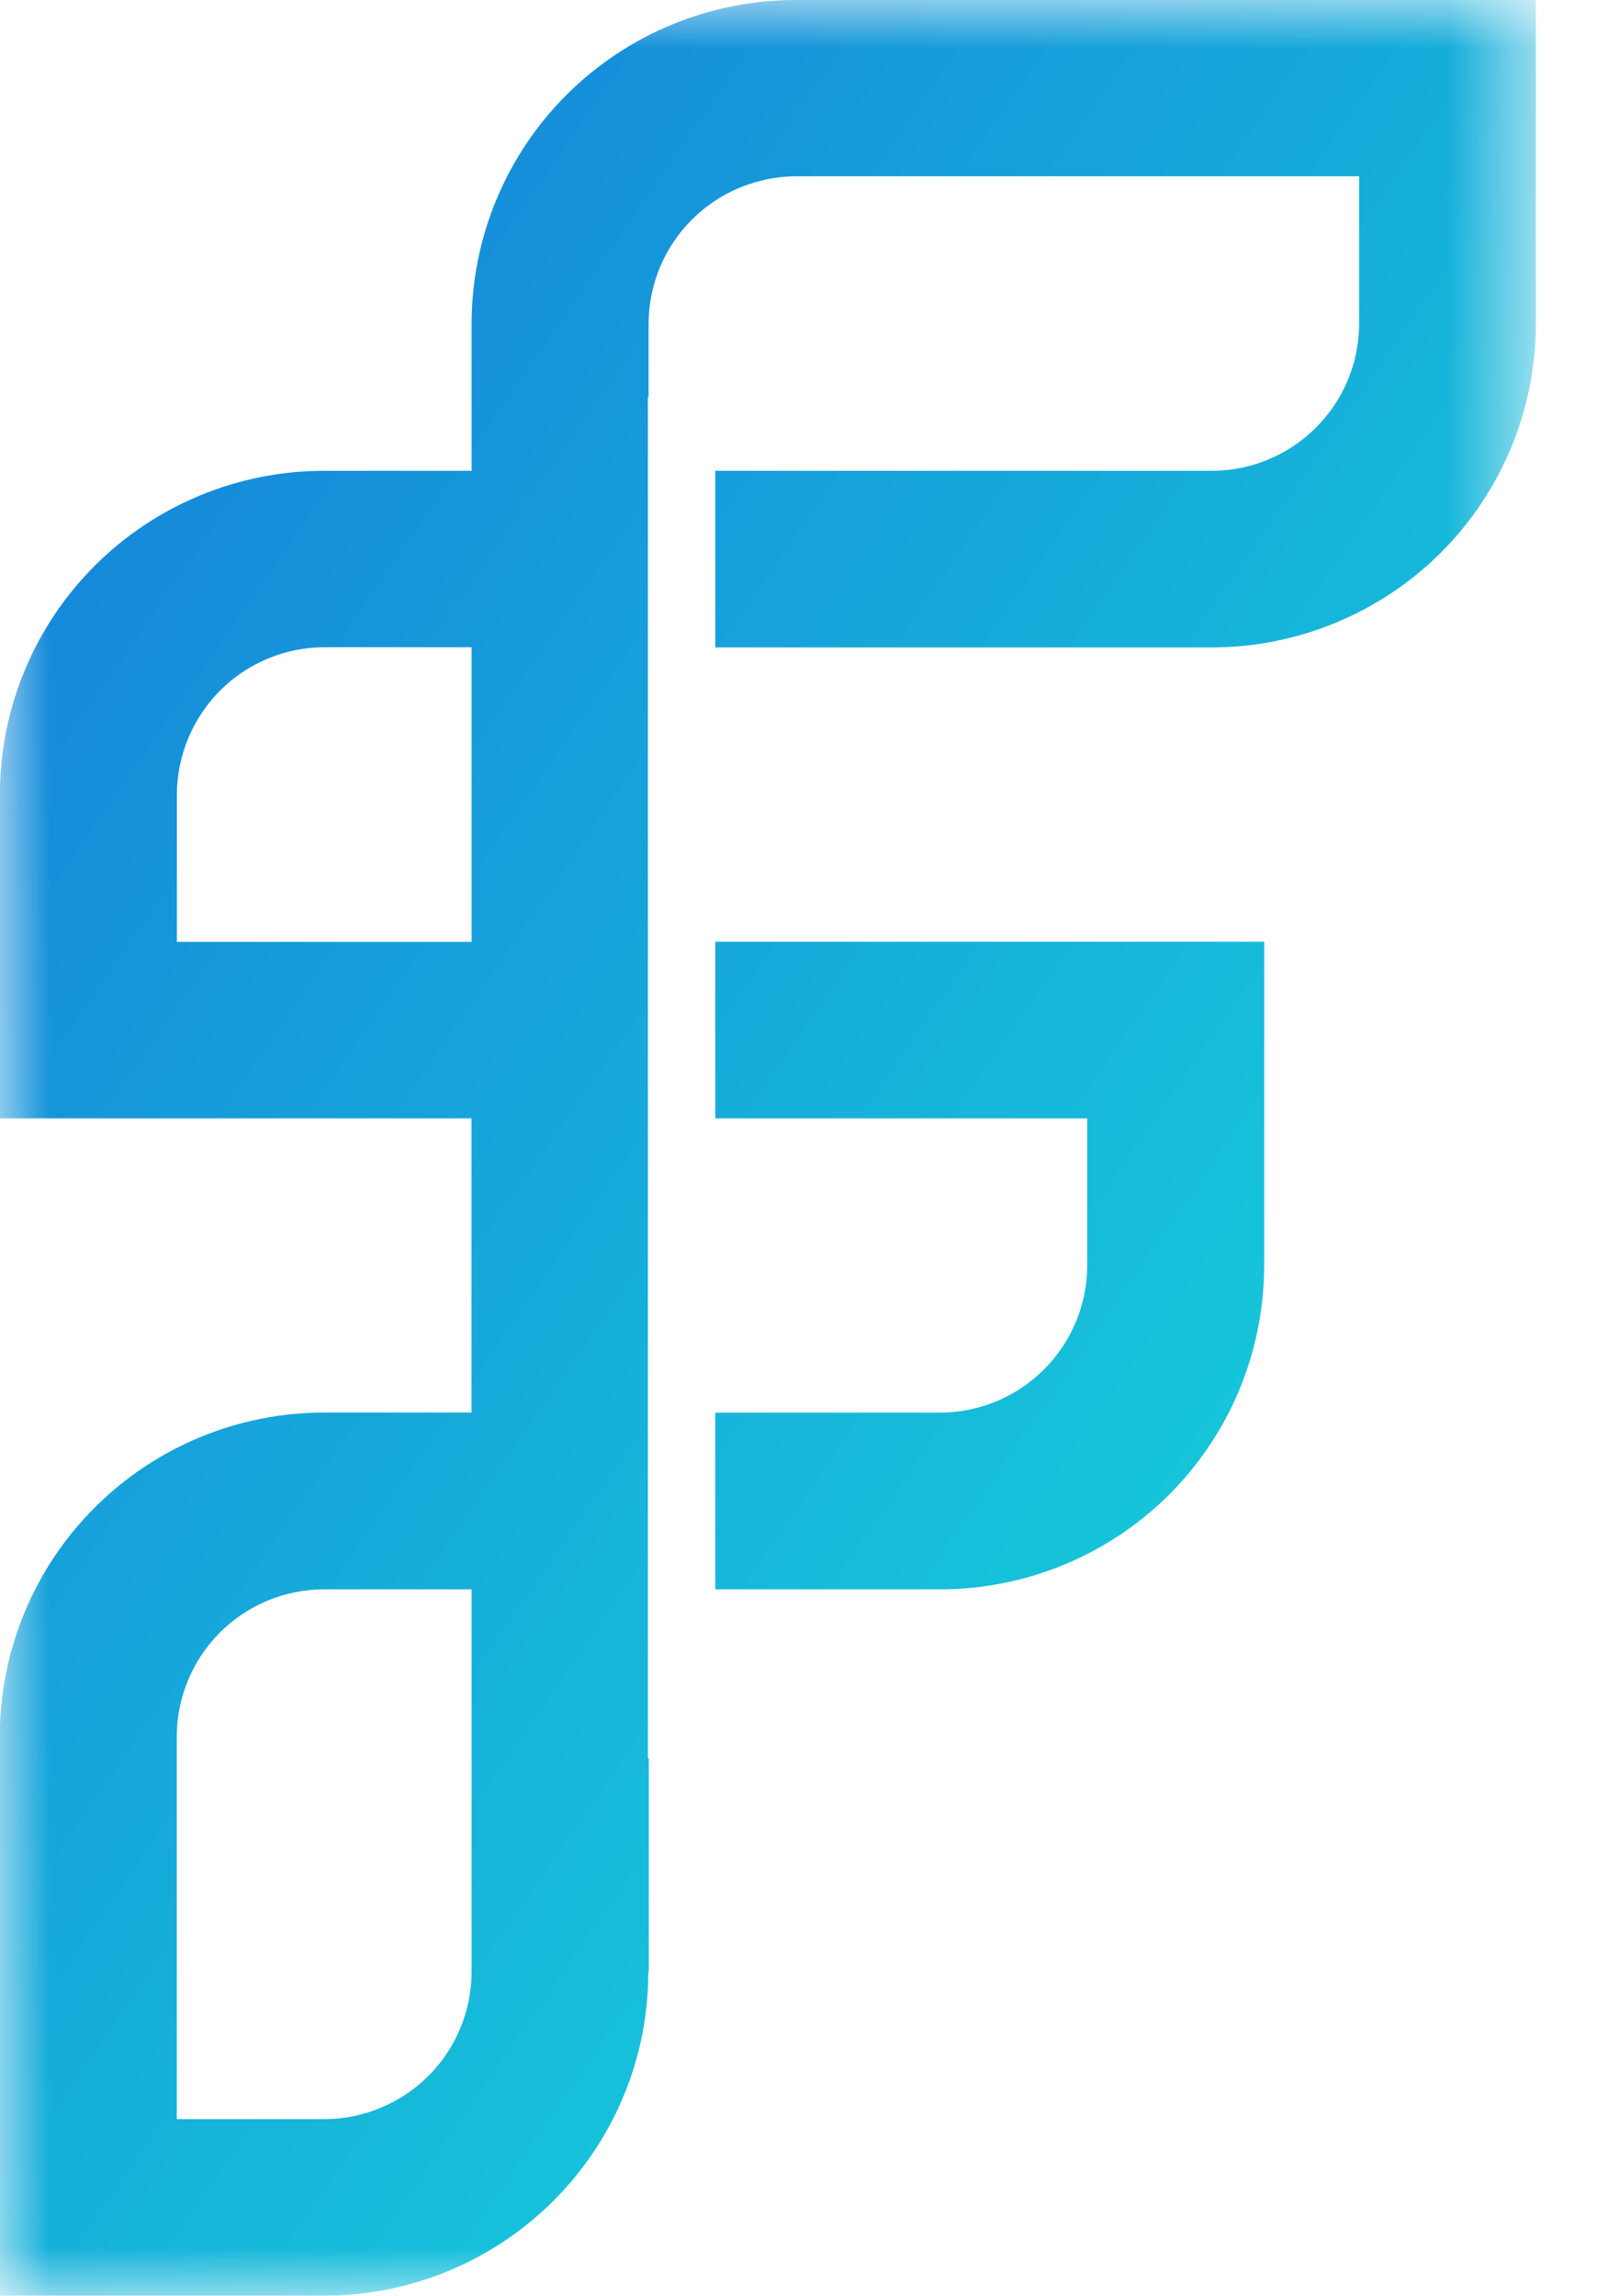 <svg width="16" height="23" viewBox="0 0 16 23" fill="none" xmlns="http://www.w3.org/2000/svg">
<mask id="mask0_2290_17980" style="mask-type:luminance" maskUnits="userSpaceOnUse" x="0" y="0" width="16" height="23">
<path d="M15.387 0H0V23H15.387V0Z" fill="white"/>
</mask>
<g mask="url(#mask0_2290_17980)">
<path d="M7.973 -0C7.112 0 6.285 0.342 5.676 0.95C5.067 1.558 4.725 2.383 4.725 3.243V4.717H3.249C2.822 4.716 2.399 4.8 2.005 4.963C1.61 5.126 1.252 5.365 0.95 5.667C0.648 5.968 0.409 6.326 0.246 6.72C0.082 7.114 -0.001 7.536 -0.001 7.962V11.204H4.724V14.151H3.248C2.386 14.151 1.56 14.493 0.951 15.101C0.341 15.709 -0.001 16.534 -0.002 17.395V22.998H3.25C3.676 22.998 4.098 22.914 4.492 22.751C4.886 22.587 5.244 22.349 5.546 22.047C5.847 21.746 6.086 21.388 6.249 20.995C6.412 20.601 6.496 20.18 6.495 19.754H6.5V17.613L6.491 17.614V3.975L6.498 3.977V3.244C6.499 2.853 6.654 2.478 6.931 2.201C7.207 1.925 7.582 1.768 7.974 1.766H13.617V3.244C13.616 3.635 13.46 4.009 13.183 4.285C12.906 4.561 12.531 4.717 12.139 4.717H7.166V6.486H12.139C13 6.486 13.826 6.144 14.436 5.536C15.045 4.928 15.387 4.103 15.387 3.243V-0L7.973 -0ZM4.725 9.436H1.772V7.962C1.773 7.571 1.929 7.196 2.205 6.918C2.482 6.641 2.858 6.485 3.25 6.484H4.725L4.725 9.436ZM4.725 19.755C4.724 20.146 4.568 20.521 4.292 20.797C4.015 21.073 3.64 21.229 3.249 21.23H1.771V17.395C1.772 17.005 1.928 16.63 2.205 16.353C2.482 16.077 2.857 15.922 3.249 15.922H4.725V19.755ZM7.166 11.204H10.893V12.679C10.892 13.07 10.735 13.444 10.459 13.72C10.182 13.996 9.807 14.152 9.415 14.152H7.166V15.922H9.416C9.843 15.922 10.265 15.839 10.659 15.676C11.054 15.513 11.412 15.274 11.714 14.973C12.015 14.671 12.255 14.314 12.418 13.92C12.581 13.527 12.665 13.105 12.665 12.679H12.666V9.435H7.166V11.204Z" fill="url(#paint0_linear_2290_17980)"/>
</g>
<defs>
<linearGradient id="paint0_linear_2290_17980" x1="-5.671" y1="-5.671" x2="17.736" y2="10.559" gradientUnits="userSpaceOnUse">
<stop stop-color="#1659DA"/>
<stop offset="1" stop-color="#16CFDA"/>
</linearGradient>
</defs>
</svg>
